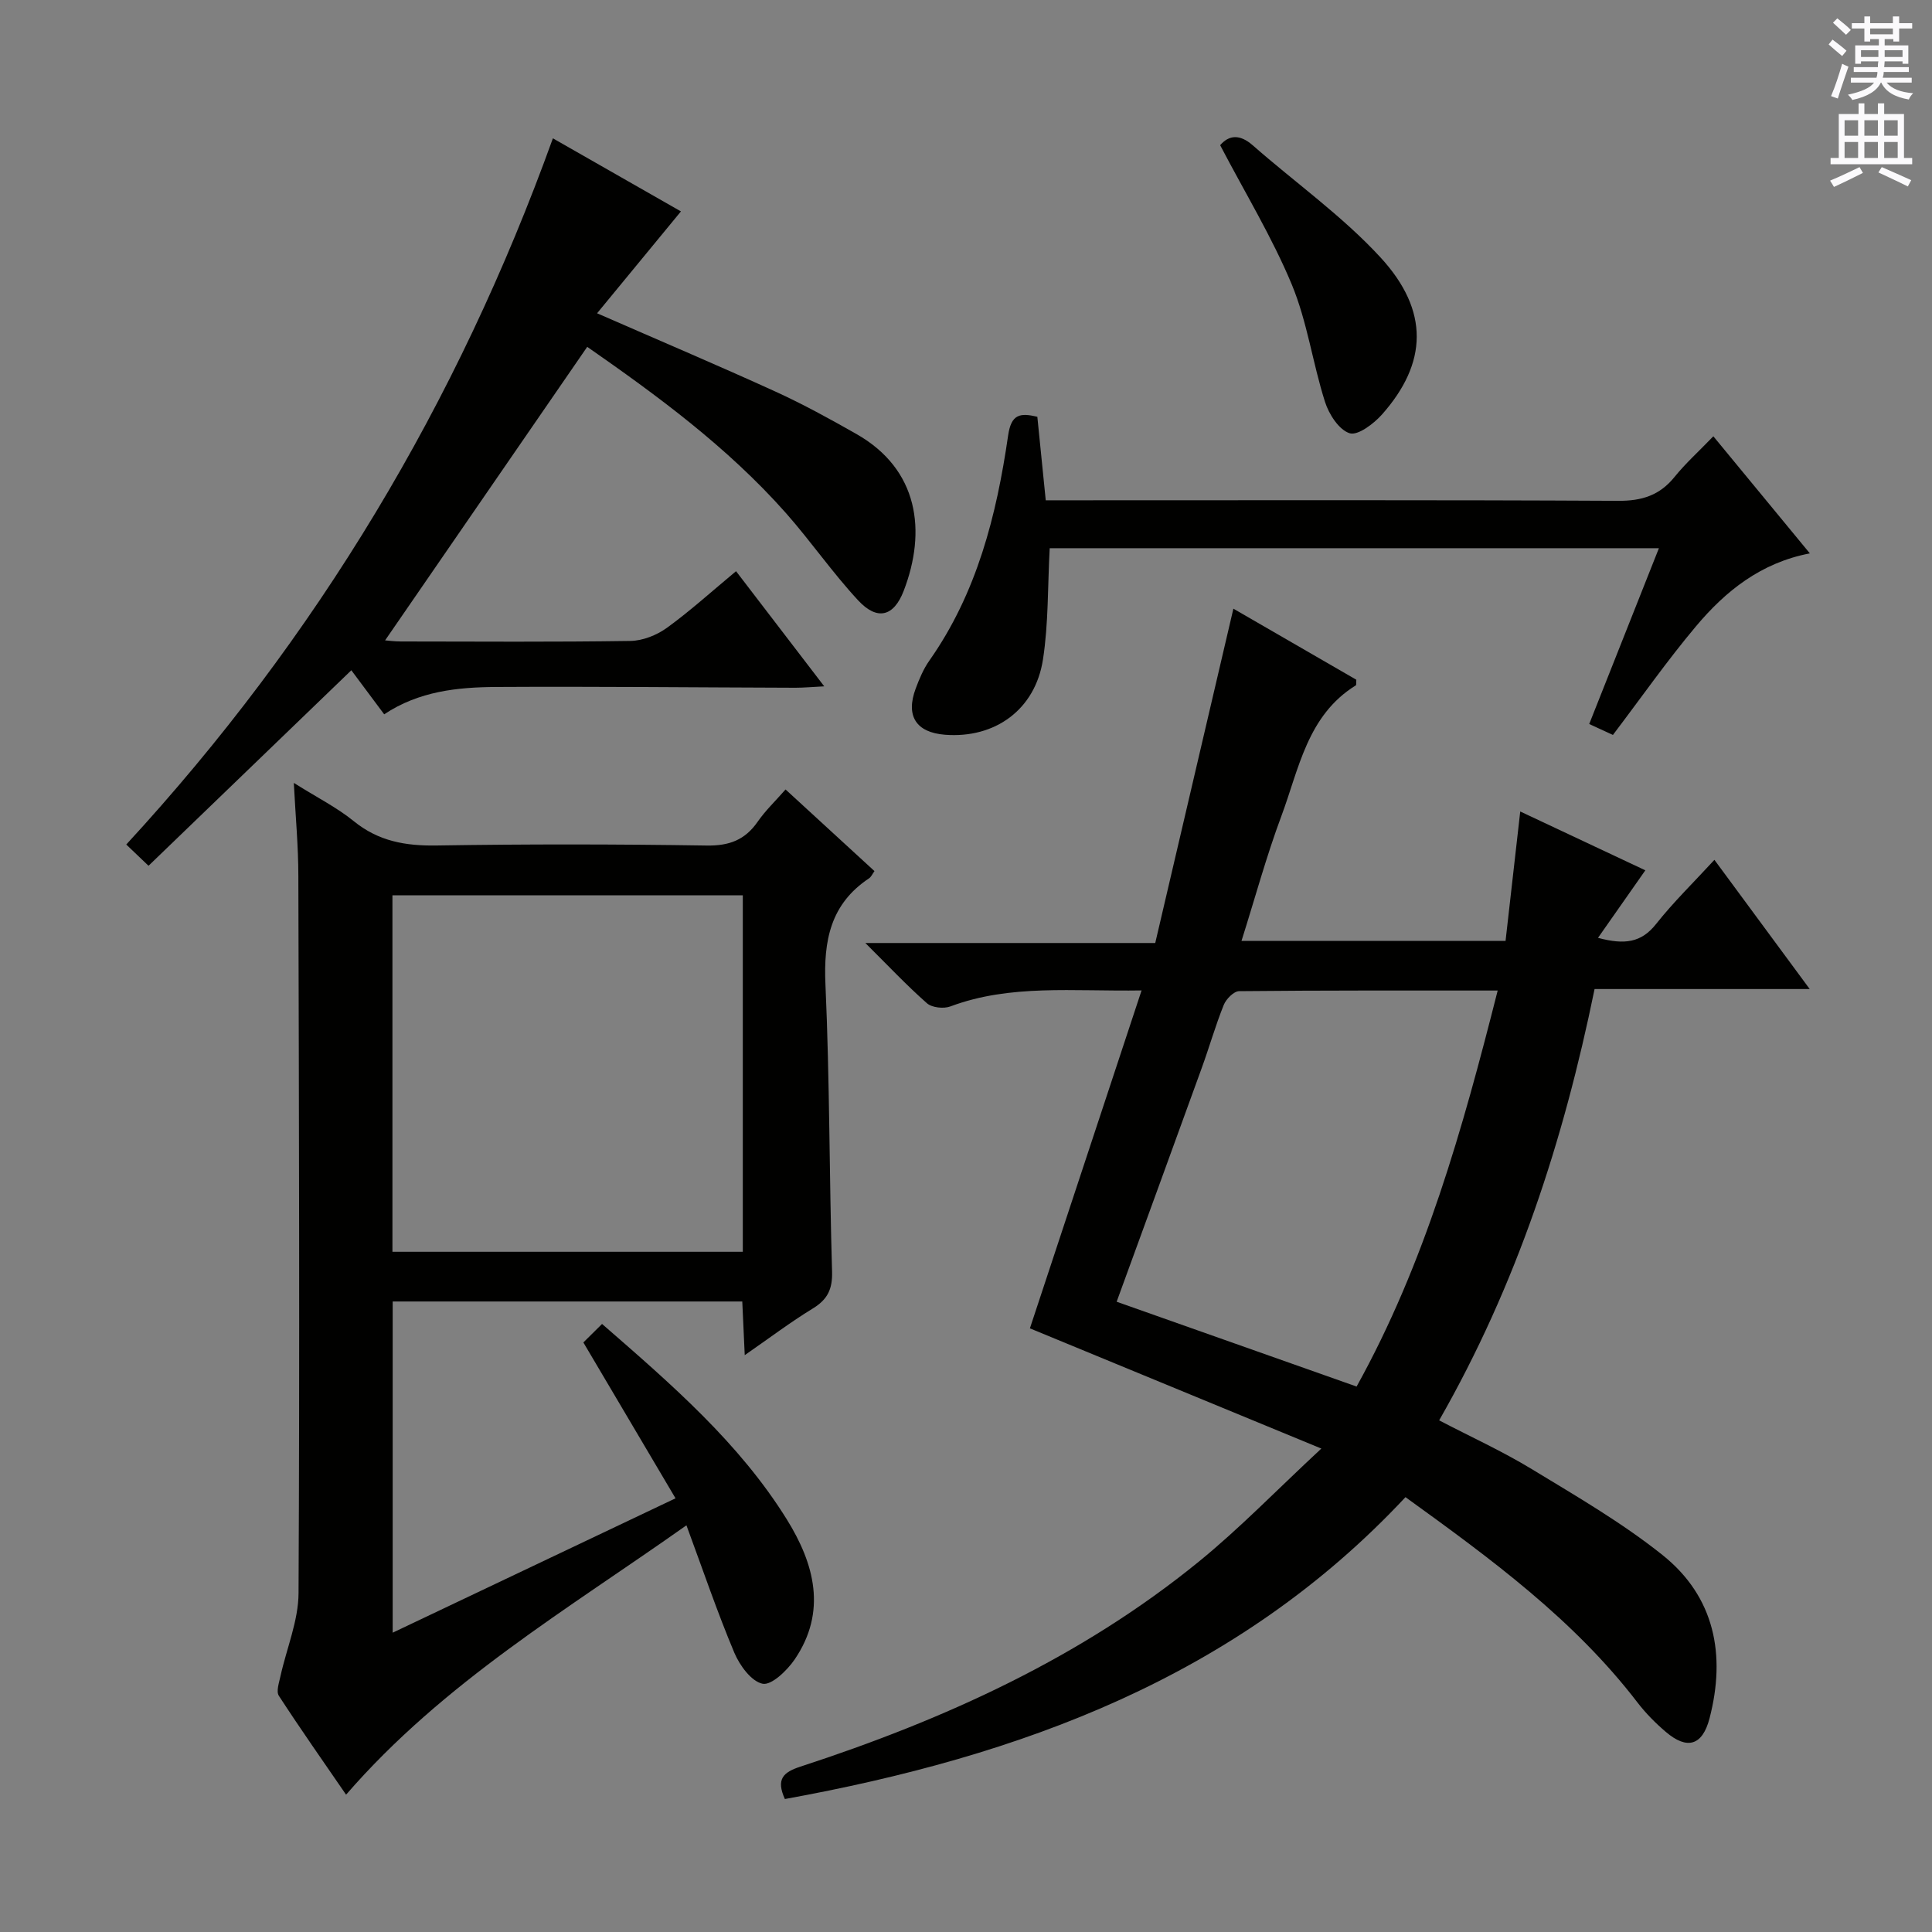 <svg enable-background="new 0 0 400 400" viewBox="0 0 400 400" xmlns="http://www.w3.org/2000/svg"><rect x="0" y="0" width="400" height="400" fill="#808080" stroke="none"/><g fill="#010100"><path d="m236.35 205.06c-14.33.23-27.18-1.33-39.58 3.31-1.39.52-3.82.26-4.86-.66-4.21-3.71-8.06-7.81-12.75-12.47h60.02c5.37-22.97 10.73-45.89 16.18-69.22 8.44 4.88 17 9.83 25.45 14.71-.05.61.04 1.08-.11 1.17-10.04 6.22-11.75 17.26-15.4 27.04-3.12 8.36-5.46 17.01-8.26 25.86h54.67c.99-8.74 1.97-17.37 3.04-26.79 9.01 4.24 17.51 8.24 25.9 12.18-3.15 4.5-6.28 8.96-9.8 13.98 5.53 1.49 8.98.98 12.02-2.86 3.58-4.53 7.75-8.58 12.08-13.29 6.58 8.92 12.86 17.43 19.73 26.75-15.3 0-29.8 0-44.54 0-6.44 31.46-16.1 61.19-32.18 89.3 6.46 3.37 13.03 6.36 19.17 10.09 9.22 5.6 18.65 11.07 27.05 17.77 10.85 8.66 13.18 20.69 9.76 33.84-1.47 5.65-4.64 6.56-9.04 2.81-2.14-1.82-4.17-3.87-5.88-6.1-13.16-17.16-30.34-29.74-48.03-42.51-34.86 37.32-79.8 53.66-128.49 62.5-1.86-4.11-.37-5.54 3.22-6.71 29.76-9.71 58.01-22.51 82.47-42.43 8.47-6.89 16.1-14.8 25.38-23.42-21.15-8.73-40.73-16.8-60.34-24.89 7.6-23.03 15.23-46.1 23.12-69.96zm73.73.02c-18.29 0-35.91-.05-53.53.13-1.1.01-2.7 1.63-3.19 2.86-1.73 4.3-3 8.79-4.59 13.15-5.8 16.03-11.66 32.04-17.58 48.29 16.43 5.81 32.79 11.59 49.68 17.56 14.18-25.57 21.93-53.26 29.21-81.99z"/><path d="m60.83 162.09c4.9 3.08 8.97 5.12 12.41 7.92 5.11 4.16 10.7 5.14 17.11 5.04 18.66-.3 37.32-.28 55.98.01 4.65.07 7.9-1.15 10.52-4.91 1.59-2.3 3.66-4.27 5.79-6.7 6.2 5.69 12.19 11.18 18.41 16.9-.42.57-.67 1.2-1.14 1.51-7.97 5.31-9.42 12.88-9.01 21.98.89 19.78.78 39.6 1.37 59.4.11 3.67-.93 5.8-3.99 7.67-4.63 2.83-8.98 6.12-14.09 9.66-.19-4.15-.34-7.52-.51-11.11-24.25 0-48.16 0-72.38 0v68.57c19.43-9.23 38.68-18.38 58.56-27.82-6.46-10.92-12.61-21.32-19.08-32.27 1.12-1.11 2.38-2.35 3.87-3.83 14.37 12.51 28.39 24.6 38.26 40.48 5.69 9.16 8.37 19.06 1.61 28.99-1.56 2.28-4.79 5.39-6.63 5.02-2.33-.47-4.75-3.79-5.86-6.43-3.53-8.4-6.47-17.06-9.91-26.37-24.51 17.34-50.33 32.52-70.47 55.77-4.65-6.78-9.41-13.54-13.92-20.48-.58-.9.04-2.69.33-4.02 1.26-5.76 3.73-11.5 3.75-17.25.25-49.48.09-98.96-.04-148.44 0-6.11-.57-12.2-.94-19.29zm92.96 23.27c-24.46 0-48.5 0-72.54 0v73.81h72.54c0-24.72 0-49.03 0-73.81z"/><path d="m114.47 28.64c8.73 4.98 18.1 10.33 26.51 15.13-5.64 6.85-11.31 13.74-17.36 21.09 13.26 5.8 25.15 10.84 36.9 16.2 5.74 2.62 11.29 5.67 16.78 8.79 12.91 7.33 14.56 20.13 9.8 32.48-2.07 5.38-5.51 6.2-9.44 1.96-5.3-5.71-9.76-12.19-14.92-18.04-12.22-13.81-26.99-24.57-41.16-34.44-14.1 20.47-28 40.65-41.85 60.77.5.04 1.91.23 3.31.23 15.83.02 31.65.13 47.47-.11 2.56-.04 5.45-1.19 7.56-2.71 4.82-3.49 9.25-7.52 14.32-11.73 5.99 7.83 11.8 15.4 18.26 23.84-2.56.13-4.27.29-5.97.29-20.65-.06-41.31-.28-61.96-.16-7.98.05-15.96.86-23.18 5.66-2.32-3.11-4.65-6.24-6.8-9.12-13.95 13.45-27.8 26.81-41.99 40.48-2.02-1.93-3.28-3.13-4.61-4.4 39.49-42.85 68.61-91.47 88.33-146.21z"/><path d="m354.73 90.33c6.86 8.32 13.18 16 19.98 24.24-10.18 1.95-17.47 7.83-23.56 15.08-5.97 7.1-11.31 14.73-17.21 22.51-1.25-.58-2.87-1.32-4.91-2.26 4.78-12.04 9.5-23.96 14.43-36.4-42.7 0-84.69 0-126.13 0-.43 7.88-.24 15.55-1.39 23.01-1.6 10.44-9.96 16.42-20.3 15.61-5.96-.47-8.17-3.88-6.06-9.55.75-2.01 1.61-4.07 2.84-5.81 9.85-14 13.9-30.06 16.3-46.59.64-4.45 2.47-4.73 6.05-3.88.56 5.59 1.12 11.15 1.74 17.29h6.09c37.48 0 74.95-.09 112.43.11 4.9.03 8.59-1.13 11.67-4.95 2.28-2.82 5.02-5.29 8.03-8.41z"/><path d="m252.62 30.06c1.83-2.12 4.06-2.33 6.74.02 8.83 7.75 18.57 14.64 26.47 23.23 10.17 11.06 9.7 21.89.31 32.49-1.71 1.93-5.02 4.43-6.71 3.9-2.21-.7-4.29-3.93-5.1-6.49-2.56-8.03-3.68-16.61-6.89-24.33-4.06-9.75-9.62-18.87-14.82-28.82z"/></g><path d="m378.6 9.2.8-1c.9.7 1.9 1.4 2.9 2.3l-.9 1.1c-1.1-.9-2-1.7-2.8-2.4zm.5 10.7c.9-2.1 1.6-4.3 2.3-6.7.4.2.8.4 1.3.6-.7 2.1-1.5 4.3-2.2 6.6zm.4-15.2.9-.9c1 .8 2 1.6 2.8 2.4l-1 1c-1-.9-1.9-1.8-2.7-2.5zm12.5-1.3h1.2v1.4h2.7v1.1h-2.7v2.7h-1.2v-.5h-1.8v1.3h4.9v3.8h-1.2v-.5h-3.7c0 .4-.1.9-.1 1.2h5.1v1h-5.2c0 .5-.1.9-.2 1.2h6v1h-5.2c1.1 1.3 2.9 2 5.5 2.2-.4.4-.7.8-.9 1.3-2.9-.5-4.8-1.6-5.7-3.5h-.1c-.8 1.7-2.7 2.9-5.9 3.6-.2-.4-.6-.8-.9-1.1 2.8-.6 4.6-1.4 5.4-2.5h-4.8v-1h5.3c.1-.3.2-.7.2-1.2h-4.9v-1h5c0-.4 0-.8.1-1.2h-3.6v.5h-1.2v-3.8h4.9v-1.3h-1.8v.5h-1.2v-2.7h-2.6v-1.1h2.6v-1.4h1.2v1.4h4.7v-1.4zm-6.7 8.4h3.6c0-.4 0-.9 0-1.4h-3.6zm1.9-4.7h4.7v-1.2h-4.7zm6.7 3.3h-3.7v1.4h3.7z" fill="#fbfafc"/><path d="m384.7 21.4h1.3v2.2h2.8v-2.2h1.3v2.2h4.1v9.1h1.7v1.3h-16.9v-1.3h1.7v-9.1h4.1v-2.2zm.3 13.2.7 1.2c-1.8.9-3.8 1.9-6 2.9-.2-.4-.5-.8-.8-1.3 2.4-1 4.4-2 6.1-2.8zm-3.1-6.5h2.8v-3.2h-2.8zm0 4.6h2.8v-3.3h-2.8zm4.1-4.6h2.8v-3.2h-2.8zm0 4.6h2.8v-3.3h-2.8zm3.6 1.9c2.1.9 4.1 1.8 6.1 2.7l-.7 1.3c-2.2-1.1-4.2-2-6.1-2.9zm3.3-9.7h-2.8v3.2h2.8zm-2.8 7.8h2.8v-3.3h-2.8z" fill="#fbfafc"/></svg>